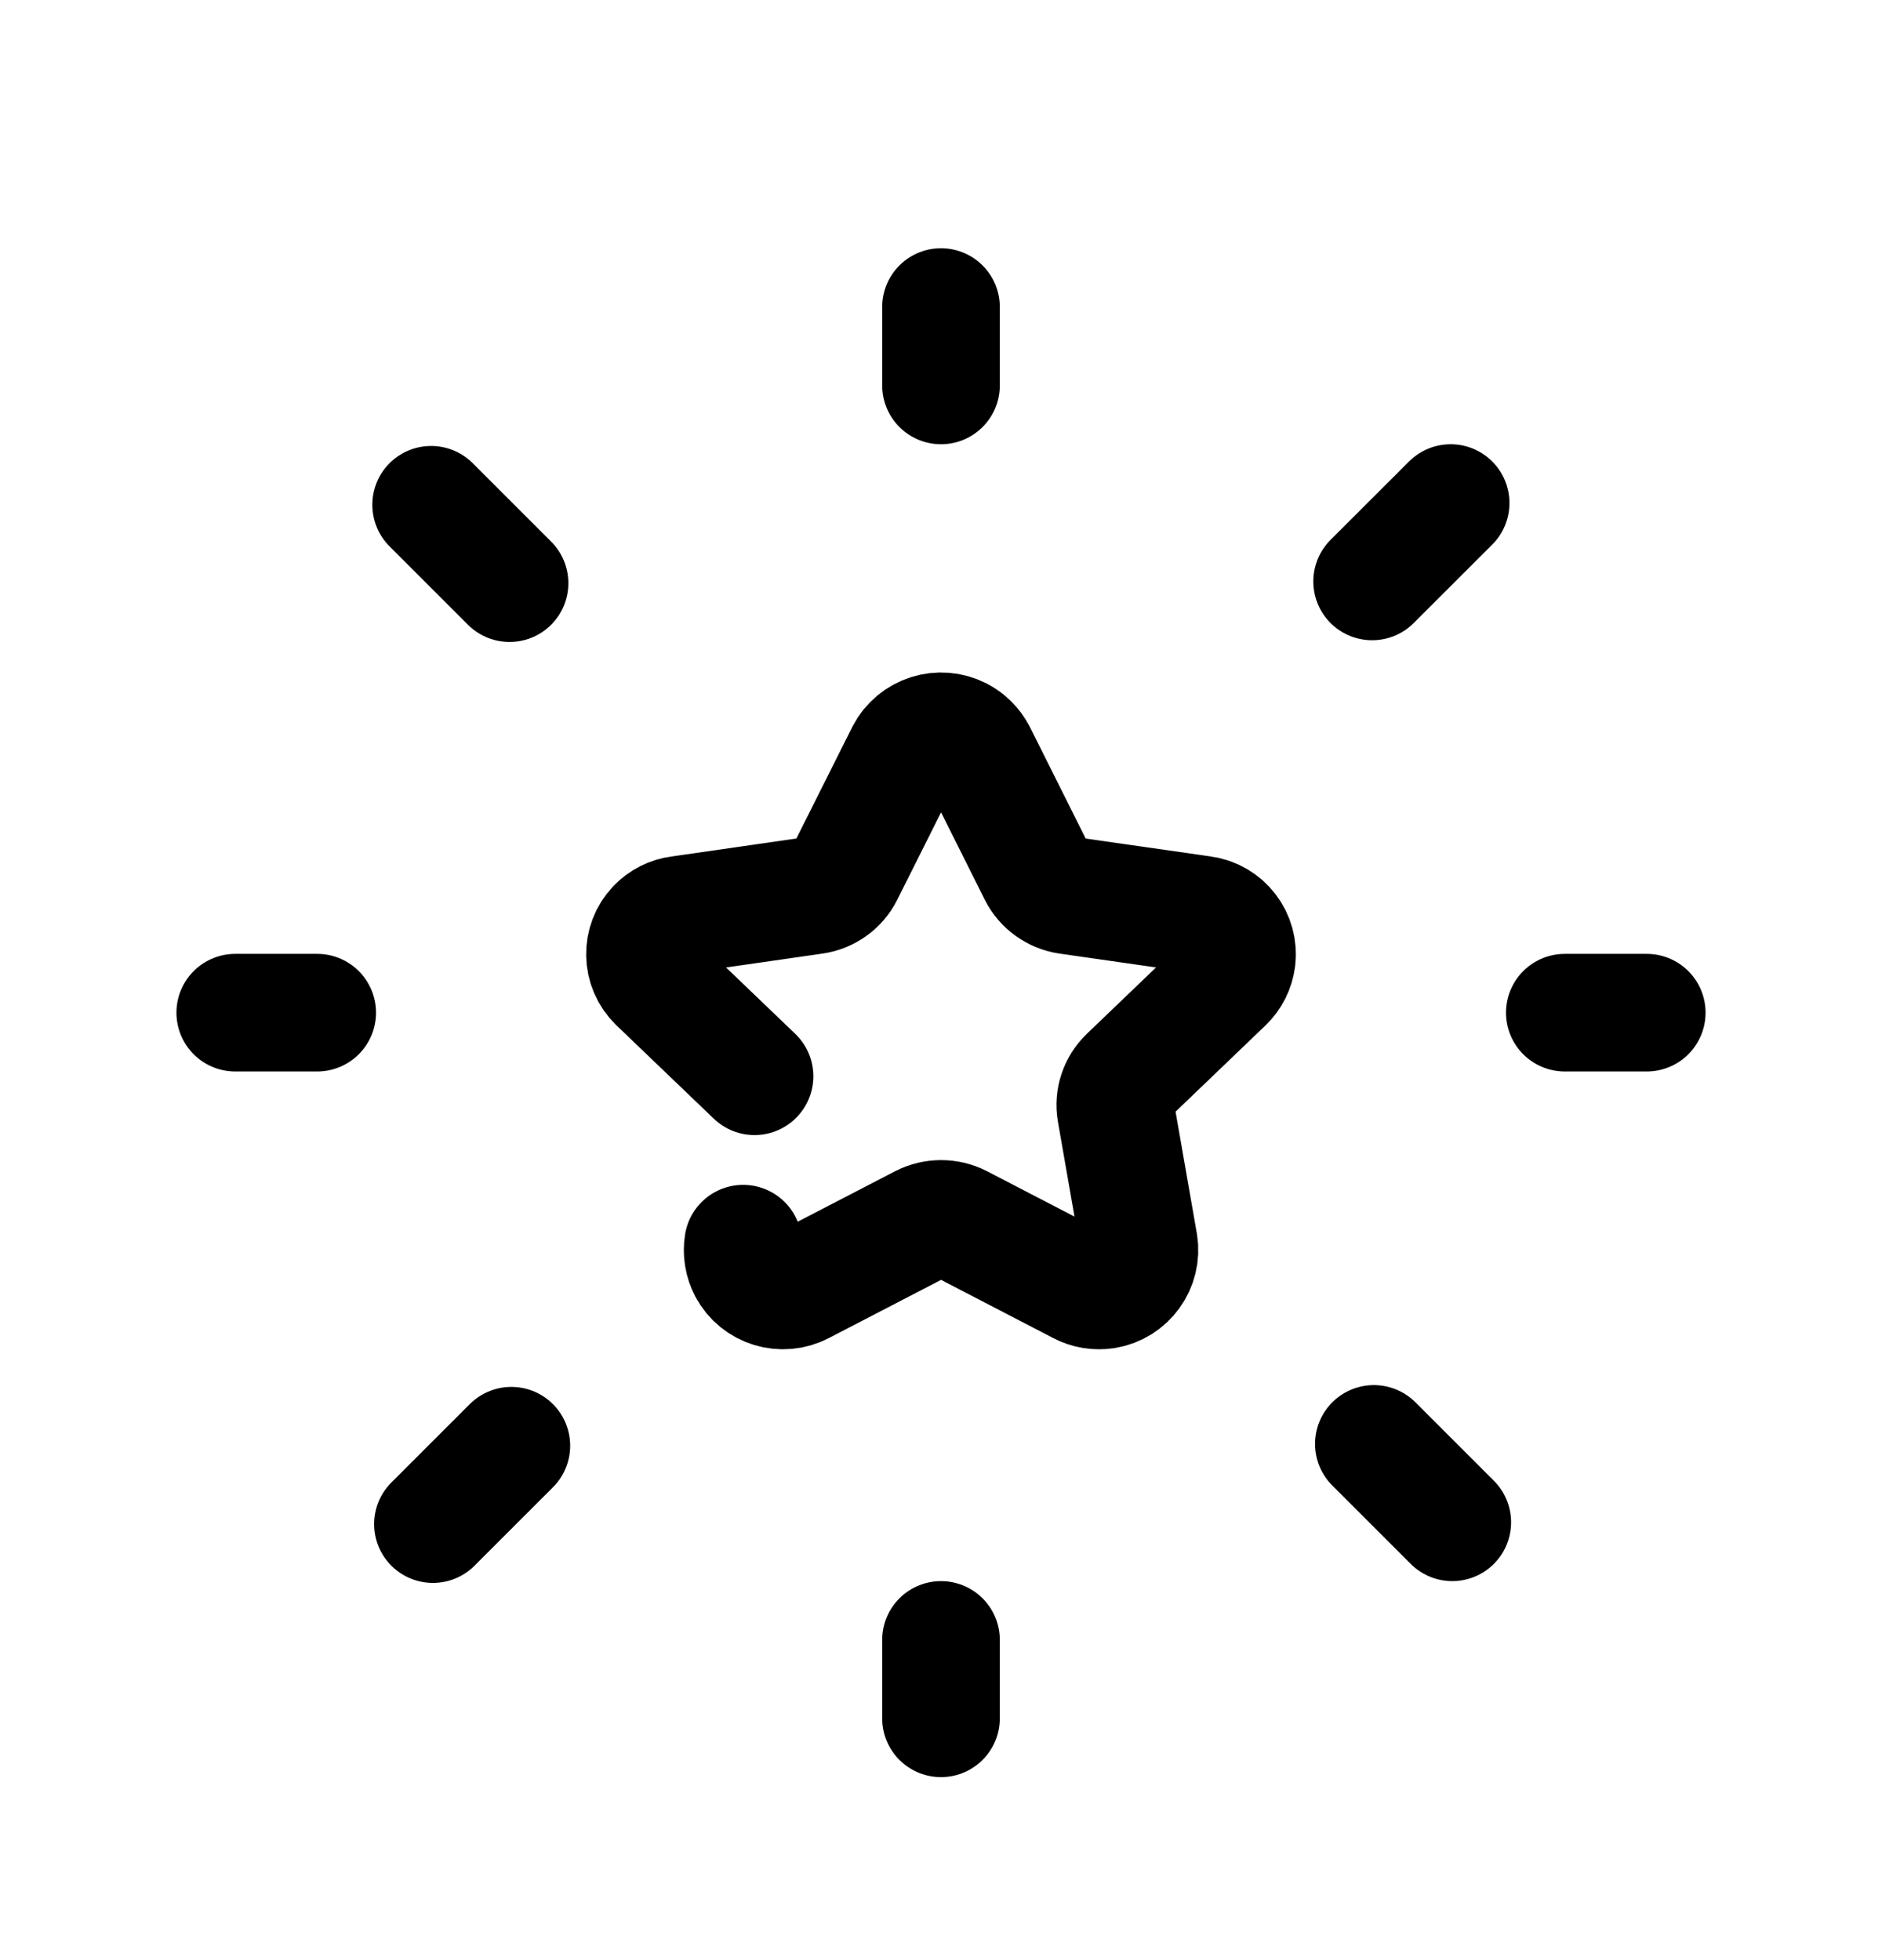 <svg width="24" height="25" viewBox="0 0 24 25" fill="none" xmlns="http://www.w3.org/2000/svg">
<path d="M5.521 19.439L6.521 18.439" stroke="black" stroke-width="1.5" stroke-linecap="round" stroke-linejoin="round"/>
<path d="M18.52 19.416L17.52 18.416" stroke="black" stroke-width="1.5" stroke-linecap="round" stroke-linejoin="round"/>
<path d="M5.498 6.438L6.498 7.438" stroke="black" stroke-width="1.5" stroke-linecap="round" stroke-linejoin="round"/>
<path d="M18.499 6.416L17.498 7.416" stroke="black" stroke-width="1.5" stroke-linecap="round" stroke-linejoin="round"/>
<path d="M12 20.916V21.916" stroke="black" stroke-width="1.5" stroke-linecap="round" stroke-linejoin="round"/>
<path d="M12 3.916V4.916" stroke="black" stroke-width="1.5" stroke-linecap="round" stroke-linejoin="round"/>
<path d="M4.045 12.916H3" stroke="black" stroke-width="1.5" stroke-linecap="round" stroke-linejoin="round"/>
<path d="M21 12.916H19.955" stroke="black" stroke-width="1.5" stroke-linecap="round" stroke-linejoin="round"/>
<path d="M9.477 15.862C9.459 15.973 9.478 16.087 9.53 16.186C9.663 16.437 9.976 16.532 10.227 16.399L11.76 15.604C11.911 15.527 12.091 15.527 12.242 15.604L13.774 16.399C13.873 16.452 13.986 16.47 14.097 16.453C14.378 16.407 14.569 16.142 14.524 15.862L14.23 14.179C14.201 14.012 14.258 13.844 14.379 13.727L15.62 12.536C15.703 12.456 15.756 12.35 15.771 12.236C15.808 11.959 15.612 11.703 15.334 11.666L13.618 11.42C13.451 11.395 13.305 11.291 13.229 11.14L12.463 9.608C12.413 9.513 12.335 9.435 12.24 9.385C11.985 9.254 11.672 9.353 11.539 9.608L10.771 11.141C10.695 11.292 10.55 11.396 10.382 11.42L8.666 11.667C8.552 11.681 8.446 11.735 8.366 11.818C8.172 12.02 8.179 12.341 8.38 12.536L9.622 13.727" stroke="black" stroke-width="1.5" stroke-linecap="round" stroke-linejoin="round"/>
</svg>